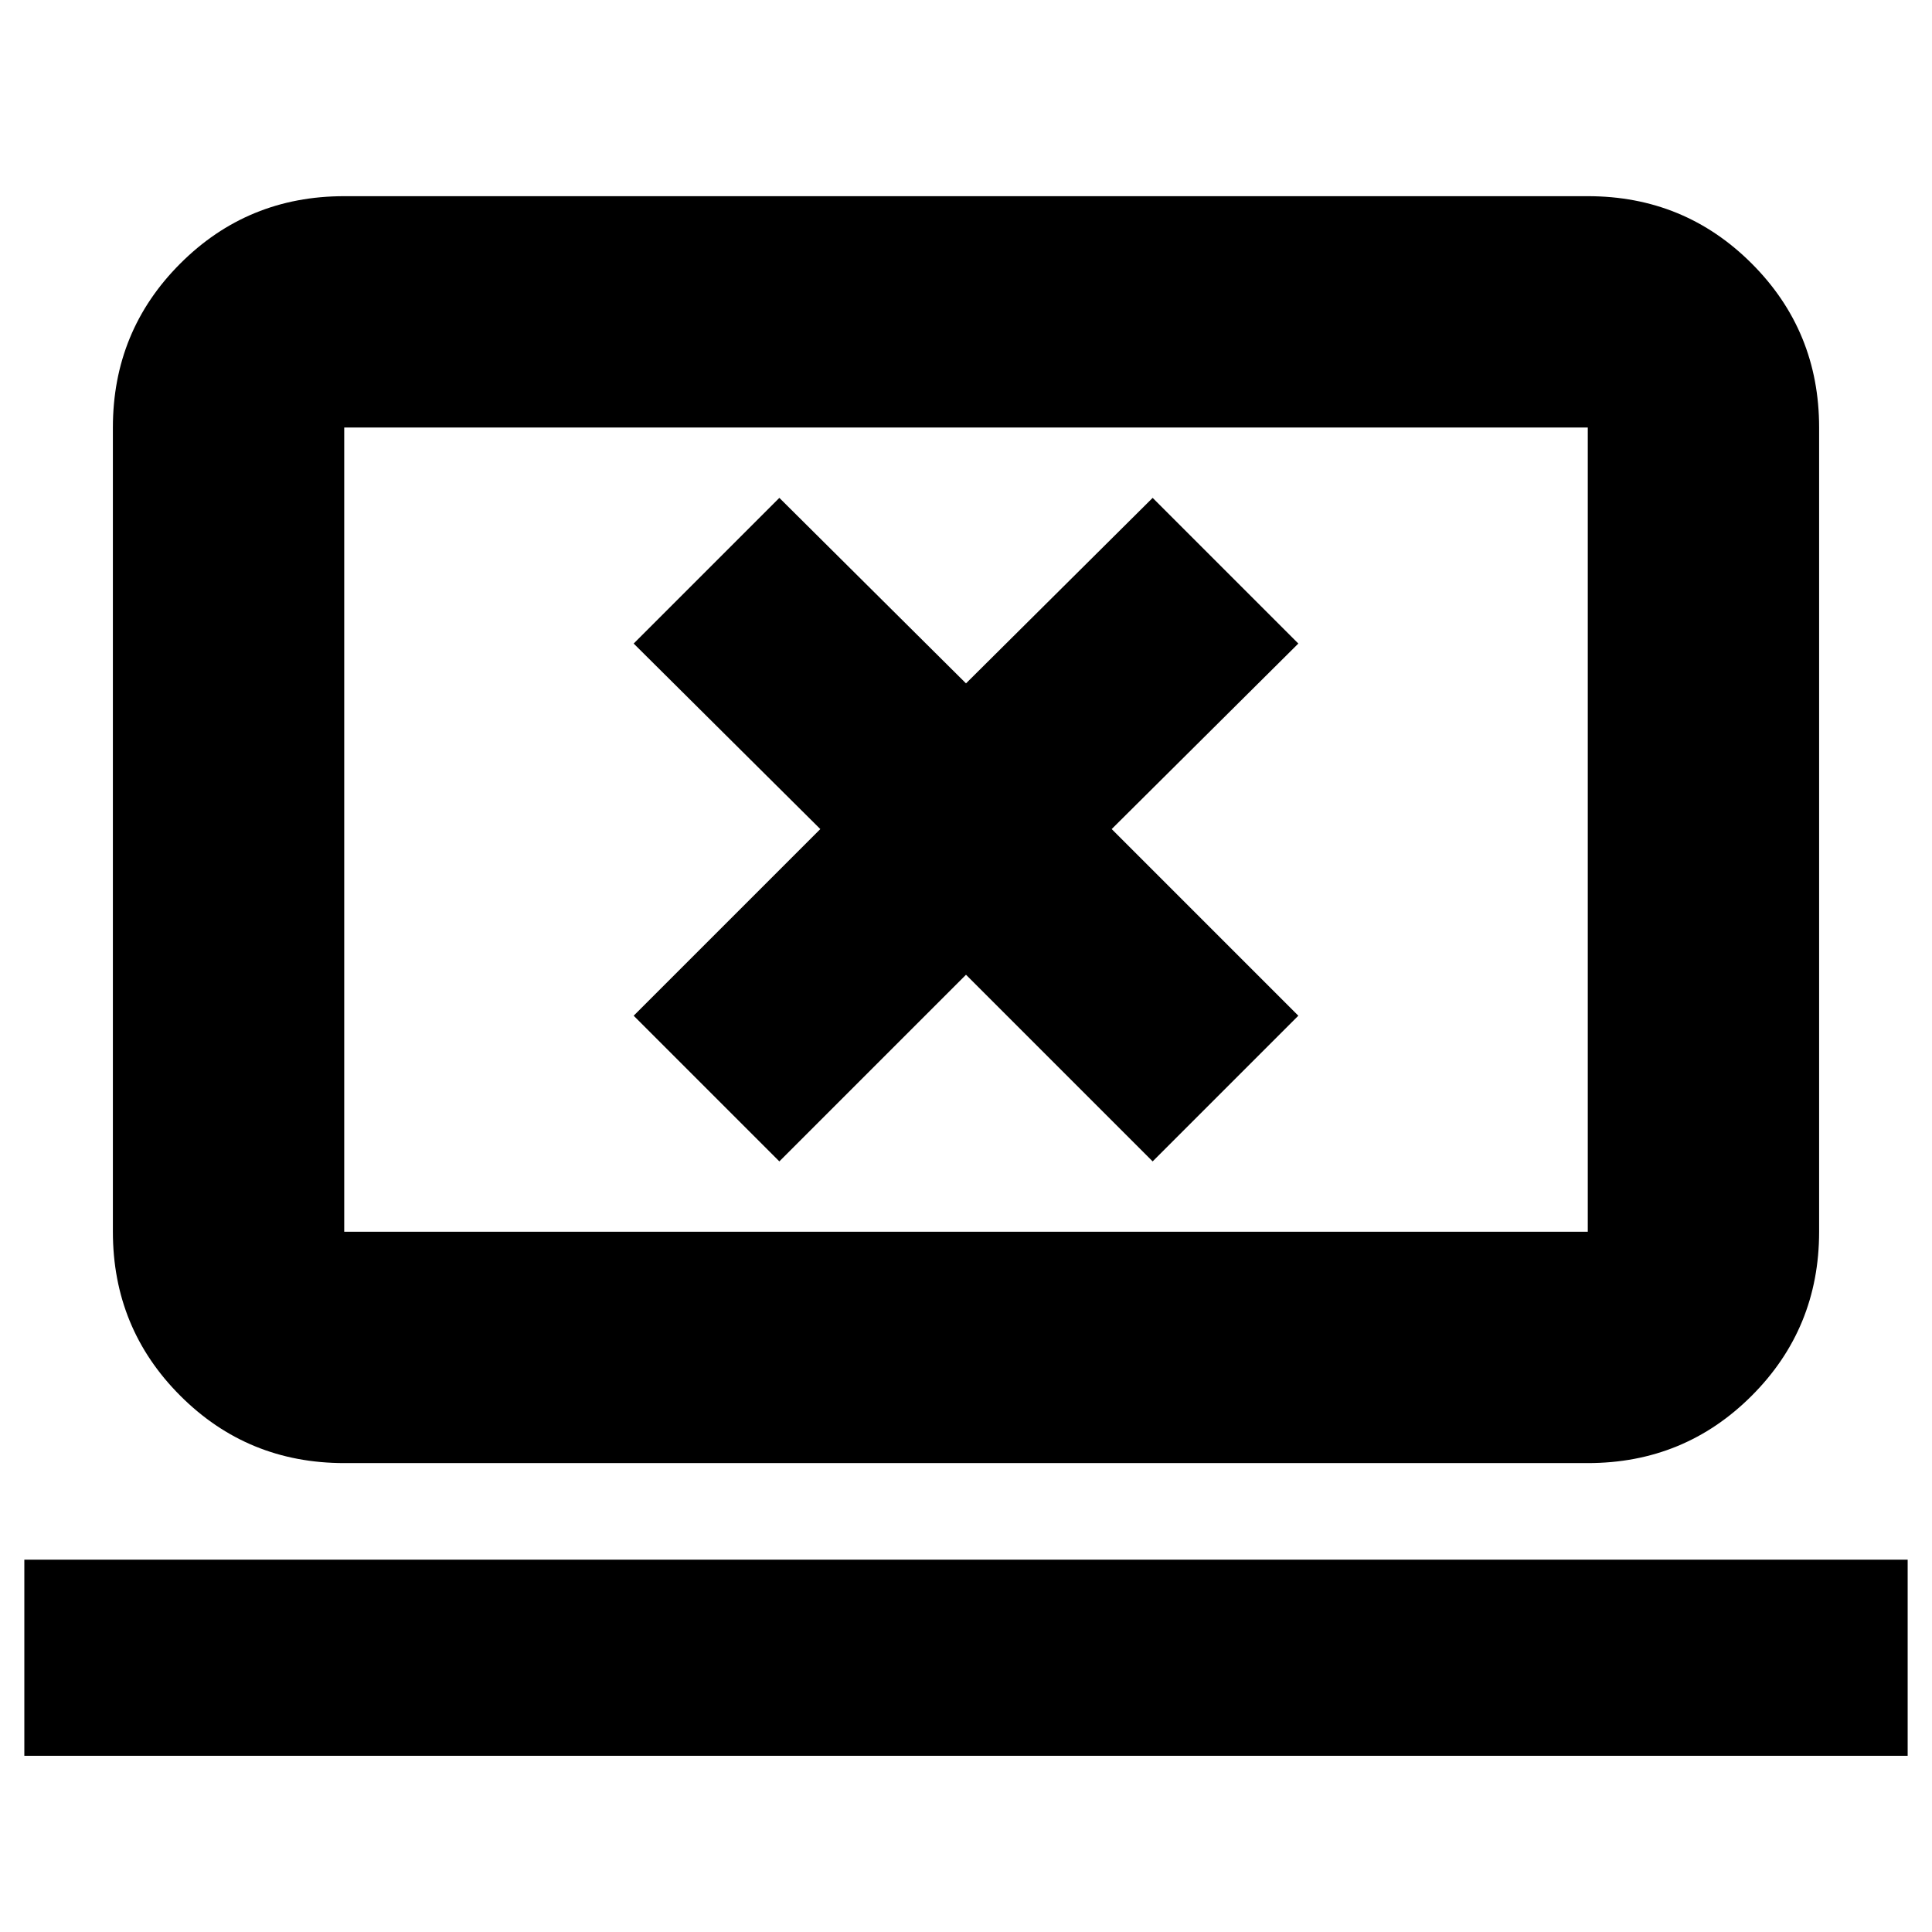 <svg xmlns="http://www.w3.org/2000/svg" height="20" viewBox="0 -960 960 960" width="20"><path d="M12.09-87.56V-185h935.82v97.44H12.09ZM171.04-233q-48 0-81.47-33.48-33.48-33.48-33.48-81.48v-399.6q0-48 33.48-81.48 33.47-33.48 81.47-33.48h617.92q48 0 81.47 33.48 33.48 33.48 33.48 81.48v399.6q0 48-33.48 81.48Q836.96-233 788.96-233H171.04Zm0-114.96h617.92v-399.6H171.04v399.6Zm0 0v-399.6 399.6Zm216.22-34.95L480-475.65l92.74 92.74 72.39-72.39-92.74-92.74 92.74-92.18-72.39-72.39L480-620.43l-92.74-92.18-72.39 72.39 92.74 92.18-92.74 92.74 72.39 72.39Z"/></svg>